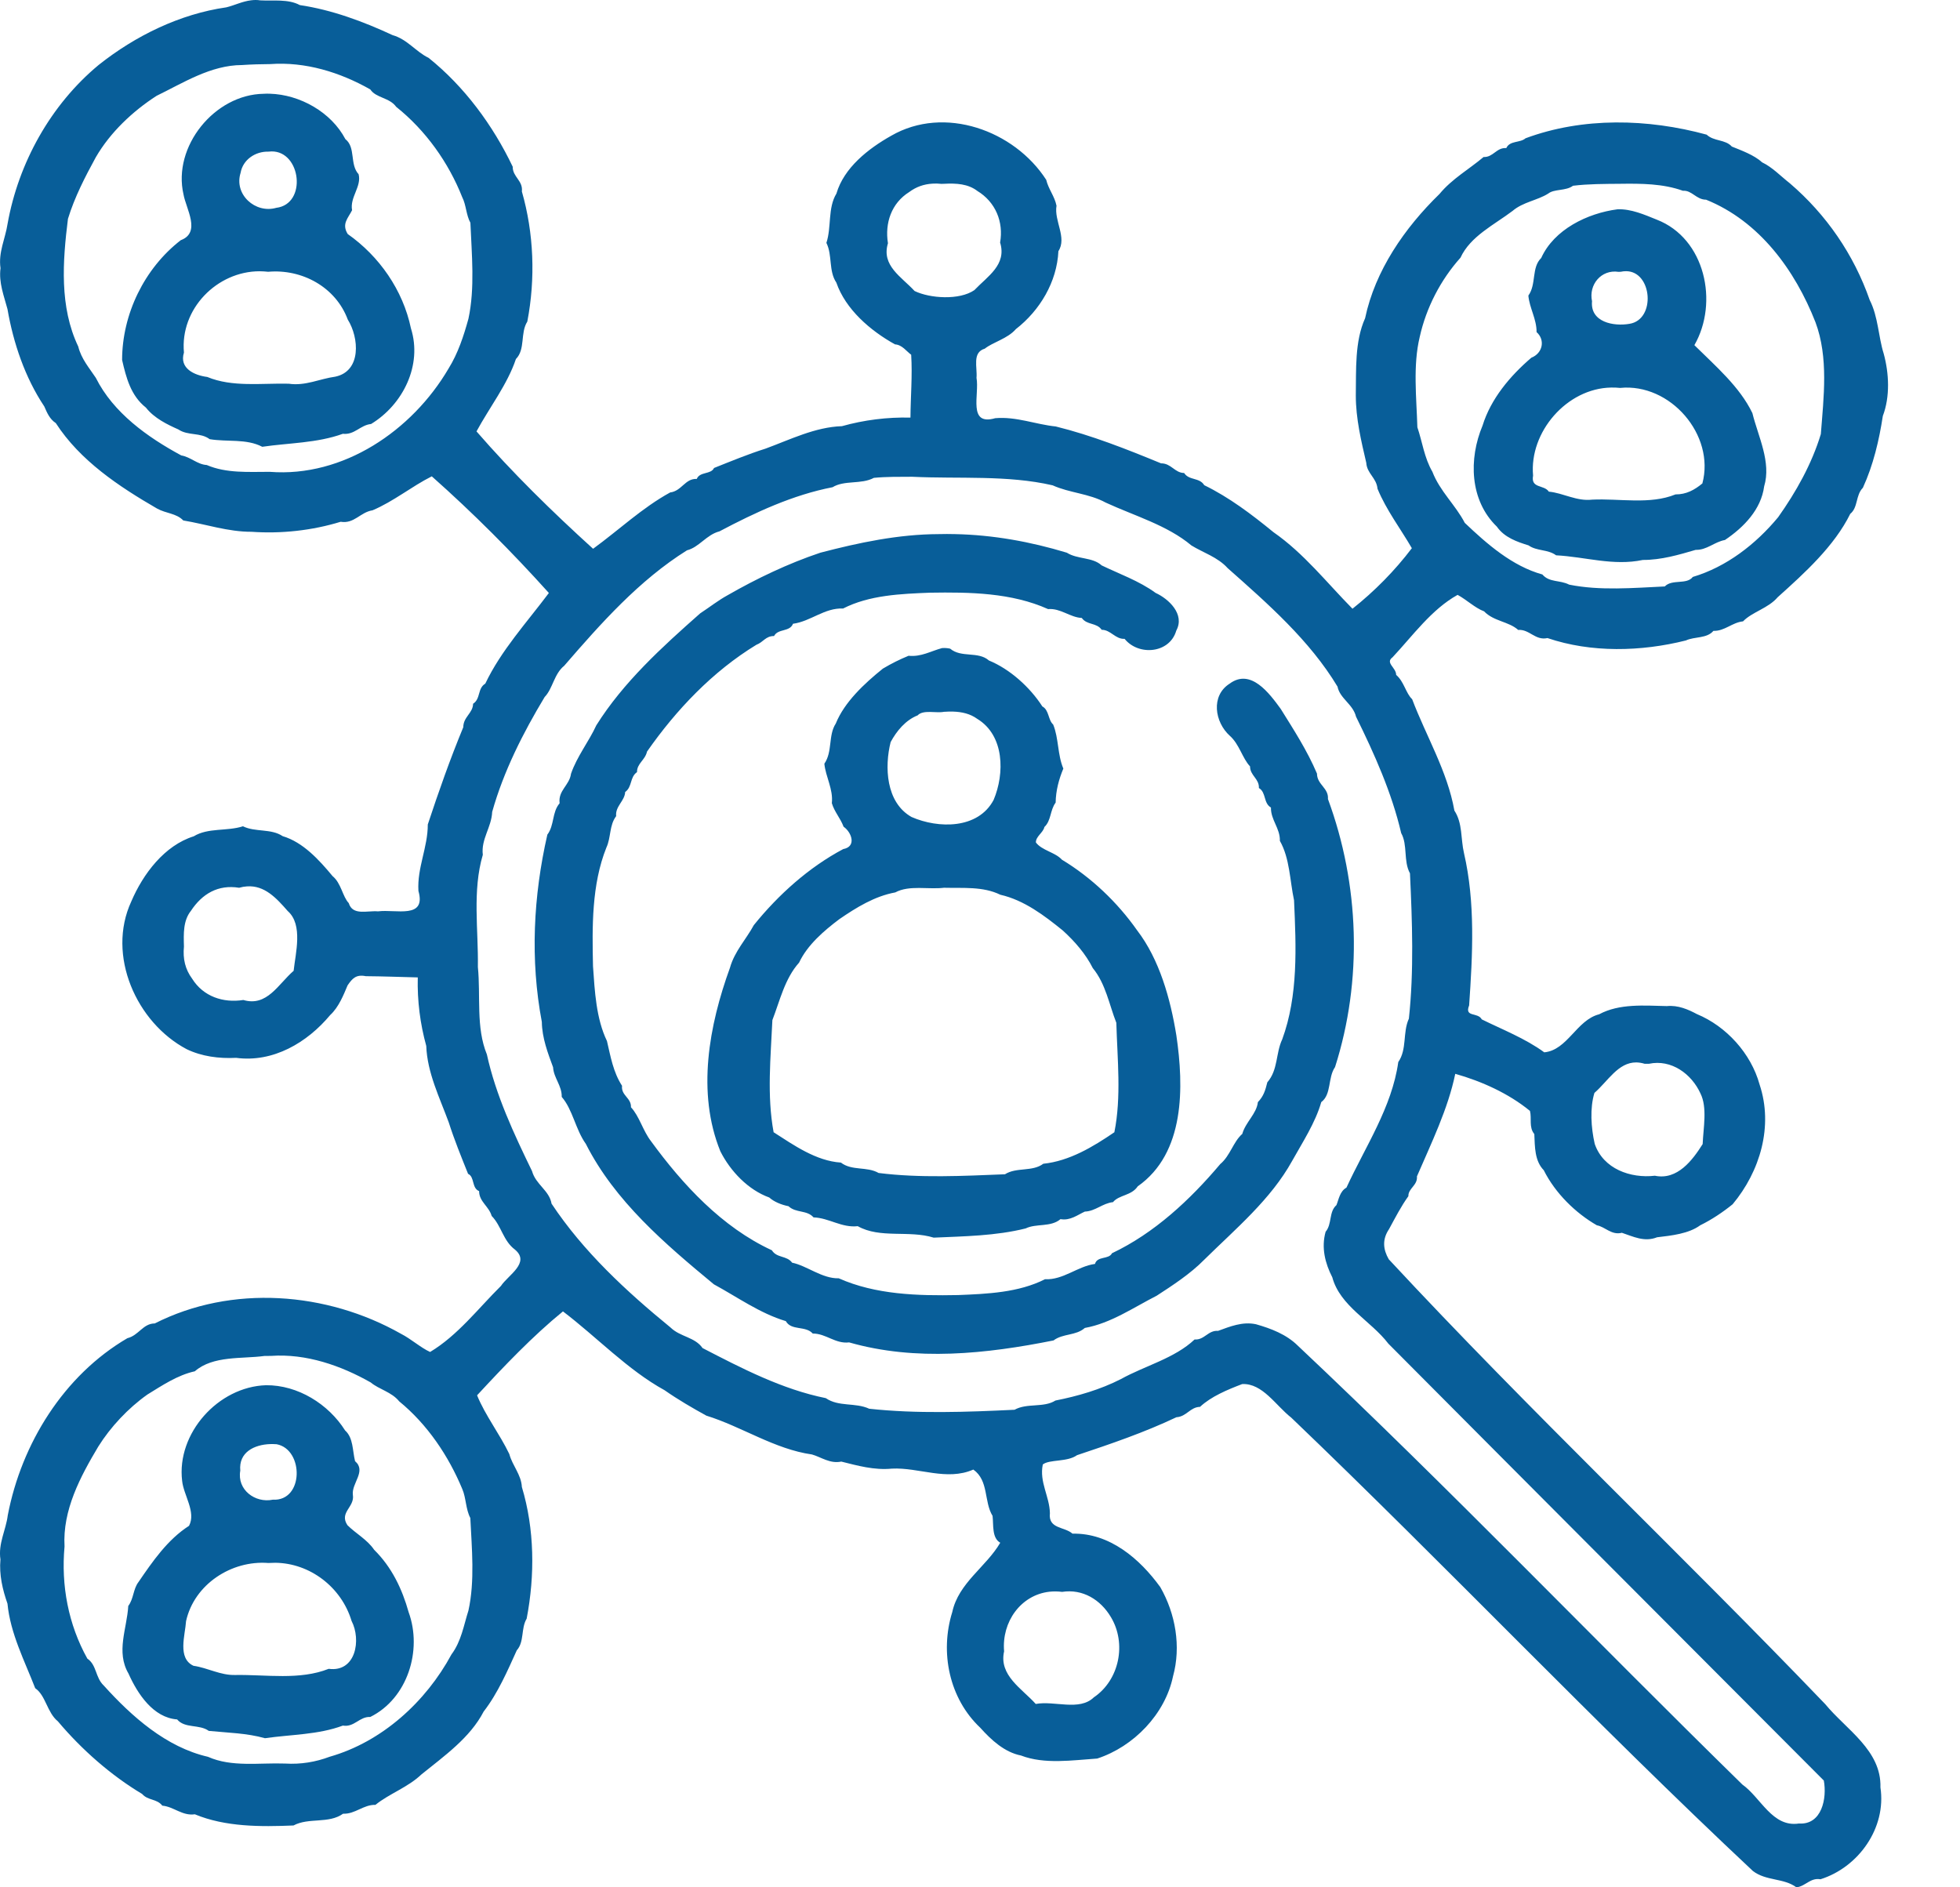 <svg width="27" height="26" viewBox="0 0 27 26" fill="none" xmlns="http://www.w3.org/2000/svg">
<g clip-path="url(#clip0_43_458)">
<path d="M3.46 0.004C3.339 0.018 3.23 0.074 3.118 0.101C2.477 0.193 1.865 0.493 1.36 0.894C0.699 1.442 0.254 2.243 0.104 3.085C0.074 3.285 -0.025 3.476 0.007 3.694C-0.019 3.895 0.055 4.077 0.103 4.258C0.184 4.727 0.345 5.202 0.61 5.599C0.647 5.683 0.682 5.772 0.769 5.829C1.102 6.345 1.638 6.702 2.162 7.005C2.289 7.076 2.427 7.069 2.525 7.17C2.836 7.221 3.14 7.327 3.465 7.326C3.878 7.355 4.301 7.308 4.693 7.188C4.88 7.219 4.963 7.056 5.132 7.03C5.423 6.907 5.668 6.703 5.948 6.562C6.515 7.065 7.053 7.604 7.561 8.169C7.256 8.576 6.901 8.963 6.685 9.418C6.576 9.483 6.623 9.627 6.517 9.695C6.515 9.825 6.382 9.876 6.382 10.018C6.2 10.458 6.043 10.904 5.893 11.358C5.894 11.673 5.745 11.954 5.764 12.273C5.875 12.666 5.454 12.523 5.207 12.555C5.059 12.542 4.858 12.618 4.804 12.441C4.719 12.352 4.7 12.166 4.582 12.07C4.395 11.845 4.174 11.602 3.894 11.519C3.733 11.411 3.517 11.467 3.347 11.383C3.128 11.454 2.866 11.4 2.669 11.521C2.266 11.647 1.971 12.038 1.808 12.42C1.466 13.161 1.879 14.088 2.572 14.454C2.78 14.554 3.016 14.585 3.253 14.573C3.762 14.641 4.231 14.364 4.548 13.984C4.667 13.875 4.734 13.703 4.788 13.575C4.853 13.479 4.906 13.421 5.039 13.448C5.278 13.45 5.516 13.459 5.755 13.465C5.747 13.787 5.788 14.105 5.872 14.409C5.885 14.778 6.057 15.122 6.182 15.463C6.257 15.699 6.356 15.942 6.448 16.171C6.541 16.213 6.495 16.367 6.6 16.409C6.6 16.555 6.734 16.616 6.773 16.751C6.909 16.89 6.93 17.093 7.094 17.215C7.31 17.396 6.998 17.567 6.901 17.715C6.587 18.026 6.306 18.396 5.925 18.625C5.795 18.566 5.664 18.446 5.523 18.374C4.5 17.795 3.192 17.694 2.132 18.232C1.97 18.232 1.911 18.397 1.755 18.435C0.878 18.948 0.296 19.888 0.107 20.875C0.082 21.078 -0.027 21.264 0.006 21.483C-0.013 21.696 0.036 21.901 0.103 22.092C0.142 22.502 0.34 22.883 0.485 23.257C0.631 23.357 0.648 23.593 0.798 23.714C1.126 24.104 1.531 24.459 1.958 24.714C2.037 24.806 2.161 24.778 2.236 24.875C2.394 24.889 2.511 25.019 2.684 24.994C3.105 25.169 3.592 25.167 4.043 25.148C4.254 25.035 4.528 25.128 4.726 24.986C4.893 24.993 5.005 24.86 5.172 24.864C5.358 24.712 5.617 24.624 5.804 24.446C6.119 24.191 6.475 23.941 6.663 23.578C6.858 23.328 6.996 23.006 7.119 22.735C7.225 22.617 7.174 22.434 7.255 22.299C7.37 21.701 7.364 21.065 7.189 20.485C7.18 20.314 7.06 20.194 7.016 20.031C6.884 19.755 6.684 19.498 6.572 19.222C6.944 18.82 7.338 18.406 7.755 18.066C8.219 18.418 8.647 18.873 9.155 19.152C9.338 19.28 9.539 19.397 9.73 19.502C10.22 19.654 10.67 19.964 11.185 20.037C11.312 20.073 11.434 20.168 11.589 20.135C11.814 20.191 12.043 20.256 12.286 20.232C12.658 20.213 13.041 20.406 13.408 20.245C13.623 20.397 13.552 20.686 13.673 20.883C13.688 21.005 13.661 21.186 13.779 21.253C13.584 21.587 13.205 21.805 13.118 22.208C12.945 22.763 13.075 23.398 13.504 23.802C13.656 23.972 13.84 24.14 14.064 24.184C14.389 24.309 14.772 24.249 15.115 24.226C15.617 24.062 16.051 23.614 16.159 23.093C16.272 22.684 16.194 22.232 15.984 21.865C15.701 21.473 15.283 21.116 14.774 21.128C14.664 21.029 14.438 21.066 14.463 20.845C14.458 20.614 14.315 20.417 14.365 20.175C14.456 20.102 14.702 20.144 14.836 20.047C15.303 19.891 15.761 19.735 16.206 19.524C16.347 19.515 16.393 19.385 16.531 19.381C16.684 19.238 16.908 19.145 17.112 19.067C17.393 19.054 17.575 19.364 17.788 19.53C19.933 21.583 21.98 23.744 24.147 25.775C24.329 25.915 24.572 25.87 24.746 26C24.869 25.988 24.938 25.864 25.078 25.889C25.603 25.724 25.988 25.181 25.904 24.624C25.919 24.112 25.433 23.828 25.144 23.477C23.163 21.411 21.078 19.444 19.131 17.348C19.053 17.213 19.038 17.075 19.135 16.932C19.222 16.772 19.302 16.616 19.401 16.479C19.398 16.37 19.53 16.331 19.519 16.206C19.717 15.747 19.947 15.277 20.047 14.793C20.411 14.896 20.782 15.063 21.076 15.304C21.103 15.408 21.058 15.529 21.136 15.623C21.144 15.801 21.14 15.992 21.266 16.121C21.425 16.439 21.705 16.712 21.998 16.88C22.111 16.9 22.199 17.02 22.342 16.983C22.497 17.034 22.651 17.115 22.827 17.045C23.03 17.021 23.263 16.996 23.421 16.88C23.58 16.802 23.732 16.7 23.868 16.59C24.246 16.137 24.431 15.514 24.239 14.94C24.121 14.512 23.781 14.138 23.375 13.97C23.255 13.906 23.116 13.845 22.962 13.86C22.65 13.853 22.308 13.823 22.029 13.973C21.718 14.052 21.593 14.467 21.273 14.497C21.013 14.306 20.686 14.179 20.412 14.043C20.358 13.94 20.17 14.019 20.238 13.851C20.286 13.155 20.325 12.435 20.167 11.752C20.121 11.557 20.15 11.341 20.035 11.167C19.939 10.625 19.643 10.135 19.453 9.632C19.367 9.553 19.341 9.388 19.233 9.298C19.233 9.196 19.078 9.132 19.183 9.055C19.463 8.756 19.72 8.395 20.079 8.195C20.201 8.26 20.318 8.375 20.444 8.422C20.578 8.561 20.781 8.56 20.914 8.678C21.069 8.666 21.149 8.828 21.317 8.79C21.92 8.995 22.607 8.978 23.224 8.823C23.344 8.767 23.512 8.799 23.603 8.691C23.758 8.696 23.861 8.575 24.011 8.56C24.139 8.428 24.358 8.381 24.489 8.227C24.863 7.891 25.268 7.524 25.488 7.079C25.598 6.99 25.56 6.823 25.662 6.72C25.806 6.407 25.886 6.063 25.937 5.73C26.038 5.465 26.023 5.143 25.949 4.872C25.875 4.638 25.874 4.364 25.756 4.133C25.538 3.508 25.159 2.956 24.657 2.526C24.526 2.423 24.414 2.303 24.273 2.236C24.166 2.136 23.985 2.071 23.857 2.019C23.766 1.918 23.611 1.95 23.51 1.855C22.701 1.634 21.806 1.611 21.015 1.905C20.94 1.971 20.798 1.934 20.75 2.04C20.614 2.03 20.57 2.169 20.437 2.163C20.245 2.326 20.001 2.464 19.83 2.672C19.348 3.141 18.943 3.728 18.805 4.384C18.66 4.707 18.683 5.097 18.677 5.449C18.677 5.766 18.751 6.075 18.821 6.375C18.83 6.524 18.962 6.582 18.976 6.733C19.097 7.027 19.293 7.283 19.449 7.552C19.216 7.86 18.934 8.146 18.631 8.386C18.276 8.026 17.962 7.623 17.542 7.331C17.244 7.087 16.929 6.849 16.589 6.684C16.524 6.575 16.38 6.622 16.312 6.516C16.183 6.515 16.134 6.382 15.994 6.383C15.521 6.188 15.038 5.997 14.543 5.875C14.266 5.847 14 5.736 13.71 5.761C13.327 5.871 13.494 5.434 13.452 5.206C13.465 5.058 13.389 4.856 13.566 4.803C13.681 4.712 13.88 4.666 13.994 4.534C14.326 4.276 14.56 3.883 14.58 3.46C14.701 3.274 14.518 3.042 14.554 2.834C14.527 2.702 14.444 2.608 14.412 2.477C13.973 1.796 13.009 1.447 12.277 1.87C11.959 2.049 11.626 2.311 11.522 2.667C11.401 2.865 11.456 3.127 11.384 3.346C11.469 3.516 11.412 3.731 11.521 3.893C11.648 4.261 11.988 4.555 12.329 4.744C12.428 4.75 12.488 4.841 12.552 4.887C12.57 5.176 12.544 5.465 12.542 5.753C12.22 5.745 11.902 5.786 11.598 5.871C11.229 5.883 10.885 6.056 10.544 6.181C10.308 6.255 10.065 6.356 9.836 6.447C9.794 6.539 9.64 6.494 9.598 6.598C9.438 6.589 9.391 6.765 9.232 6.784C8.847 6.995 8.526 7.301 8.17 7.56C7.608 7.05 7.059 6.513 6.564 5.943C6.743 5.613 6.99 5.295 7.107 4.946C7.24 4.812 7.164 4.587 7.264 4.43C7.378 3.838 7.354 3.211 7.189 2.638C7.207 2.488 7.061 2.438 7.063 2.297C6.791 1.727 6.398 1.193 5.904 0.797C5.729 0.713 5.611 0.541 5.408 0.484C5.002 0.295 4.569 0.135 4.13 0.07C3.97 -0.017 3.76 0.015 3.585 0.005C3.542 -0.002 3.5 -0.001 3.46 0.004ZM3.722 0.883C4.207 0.848 4.683 0.995 5.101 1.232C5.179 1.351 5.366 1.343 5.457 1.471C5.865 1.797 6.179 2.239 6.368 2.718C6.422 2.823 6.421 2.962 6.48 3.069C6.498 3.505 6.544 3.968 6.453 4.391C6.388 4.627 6.31 4.867 6.178 5.079C5.678 5.932 4.729 6.579 3.716 6.5C3.422 6.5 3.118 6.522 2.848 6.406C2.719 6.399 2.627 6.296 2.497 6.274C2.032 6.023 1.561 5.687 1.32 5.205C1.232 5.072 1.12 4.945 1.078 4.774C0.817 4.228 0.863 3.599 0.936 3.015C1.027 2.717 1.174 2.433 1.32 2.166C1.519 1.823 1.827 1.533 2.157 1.32C2.524 1.142 2.903 0.897 3.334 0.896C3.464 0.887 3.593 0.884 3.722 0.883ZM3.716 1.291C3.688 1.29 3.661 1.29 3.633 1.292C2.955 1.301 2.375 2.02 2.528 2.679C2.563 2.877 2.773 3.203 2.49 3.309C1.988 3.698 1.683 4.327 1.682 4.959C1.738 5.202 1.801 5.45 2.01 5.615C2.125 5.762 2.308 5.85 2.457 5.916C2.589 6.006 2.761 5.954 2.888 6.05C3.131 6.091 3.392 6.04 3.613 6.155C3.978 6.101 4.368 6.105 4.723 5.976C4.885 5.994 4.962 5.856 5.112 5.841C5.551 5.574 5.821 5.031 5.661 4.524C5.551 3.996 5.224 3.529 4.79 3.224C4.703 3.084 4.796 3.005 4.85 2.896C4.817 2.718 4.984 2.569 4.94 2.4C4.815 2.265 4.903 2.03 4.758 1.917C4.564 1.547 4.134 1.303 3.716 1.291ZM3.74 2.086C4.148 2.081 4.232 2.811 3.806 2.863C3.517 2.946 3.221 2.679 3.314 2.382C3.346 2.198 3.519 2.084 3.699 2.089C3.713 2.087 3.726 2.086 3.74 2.086ZM12.845 2.53C12.884 2.527 12.925 2.528 12.968 2.533L13.003 2.532H13.004C13.174 2.523 13.335 2.532 13.464 2.631C13.713 2.782 13.827 3.056 13.777 3.341C13.871 3.648 13.605 3.805 13.422 3.997C13.217 4.138 12.812 4.112 12.599 4.009C12.419 3.813 12.138 3.66 12.232 3.351C12.187 3.073 12.28 2.799 12.524 2.646C12.621 2.574 12.726 2.537 12.845 2.53ZM22.314 2.532C22.61 2.528 22.907 2.529 23.183 2.628C23.307 2.619 23.367 2.751 23.502 2.751C24.237 3.047 24.728 3.722 25.009 4.439C25.191 4.926 25.122 5.472 25.083 5.98C24.958 6.393 24.741 6.778 24.495 7.125C24.187 7.497 23.783 7.81 23.319 7.948C23.235 8.059 23.035 7.974 22.933 8.079C22.504 8.099 22.039 8.14 21.616 8.054C21.488 7.988 21.343 8.027 21.247 7.914C20.832 7.799 20.485 7.495 20.178 7.203C20.052 6.959 19.834 6.766 19.732 6.499C19.62 6.307 19.593 6.086 19.525 5.886C19.513 5.476 19.462 5.036 19.558 4.639C19.647 4.24 19.844 3.857 20.119 3.55C20.254 3.255 20.585 3.096 20.836 2.906C20.979 2.783 21.178 2.761 21.327 2.667C21.411 2.6 21.571 2.633 21.669 2.559C21.883 2.533 22.099 2.534 22.314 2.532ZM22.284 2.883C21.866 2.937 21.407 3.163 21.231 3.554C21.094 3.686 21.167 3.916 21.054 4.072C21.069 4.243 21.169 4.397 21.167 4.575C21.289 4.683 21.252 4.866 21.095 4.928C20.802 5.179 20.537 5.494 20.423 5.863C20.231 6.32 20.244 6.892 20.62 7.255C20.724 7.405 20.9 7.465 21.056 7.513C21.171 7.595 21.322 7.565 21.436 7.65C21.84 7.671 22.223 7.8 22.631 7.714C22.884 7.715 23.127 7.643 23.359 7.575C23.513 7.579 23.617 7.465 23.762 7.439C24.021 7.265 24.26 7.019 24.302 6.701C24.403 6.366 24.22 6.015 24.14 5.691C23.965 5.327 23.632 5.043 23.341 4.755C23.678 4.168 23.491 3.285 22.823 3.026C22.652 2.957 22.472 2.877 22.284 2.883ZM22.402 3.736C22.761 3.739 22.813 4.403 22.447 4.461C22.229 4.499 21.904 4.439 21.931 4.15C21.882 3.922 22.058 3.709 22.296 3.745L22.325 3.744H22.326C22.352 3.738 22.378 3.736 22.402 3.736ZM3.576 3.737C3.615 3.737 3.654 3.74 3.694 3.744C4.159 3.703 4.624 3.953 4.791 4.403C4.947 4.652 4.981 5.113 4.619 5.189C4.404 5.218 4.207 5.32 3.977 5.286C3.603 5.277 3.201 5.337 2.855 5.193C2.68 5.171 2.466 5.076 2.534 4.857C2.478 4.255 2.99 3.737 3.576 3.737ZM22.195 5.339C22.236 5.338 22.277 5.34 22.318 5.344C23.009 5.275 23.629 5.992 23.451 6.66C23.343 6.749 23.23 6.812 23.081 6.811C22.727 6.955 22.311 6.865 21.933 6.883C21.72 6.909 21.533 6.791 21.336 6.773C21.27 6.674 21.085 6.733 21.119 6.552C21.064 5.952 21.584 5.349 22.195 5.339ZM12.566 6.568C13.212 6.599 13.878 6.542 14.501 6.686C14.732 6.791 15.002 6.798 15.232 6.924C15.629 7.107 16.081 7.236 16.412 7.514C16.572 7.613 16.774 7.674 16.912 7.827C17.465 8.317 18.041 8.821 18.425 9.459C18.457 9.623 18.638 9.7 18.68 9.873C18.932 10.384 19.173 10.921 19.302 11.477C19.394 11.641 19.33 11.861 19.423 12.031C19.454 12.689 19.479 13.38 19.408 14.033C19.32 14.225 19.385 14.453 19.262 14.631C19.175 15.254 18.806 15.8 18.548 16.361C18.456 16.412 18.442 16.524 18.41 16.602C18.303 16.696 18.352 16.862 18.261 16.969C18.199 17.189 18.255 17.405 18.353 17.596C18.46 17.994 18.886 18.196 19.125 18.51C21.123 20.519 23.124 22.523 25.124 24.529C25.169 24.772 25.098 25.142 24.781 25.121C24.415 25.177 24.257 24.765 24.002 24.584C21.953 22.578 19.968 20.506 17.88 18.54C17.721 18.382 17.509 18.302 17.302 18.243C17.115 18.203 16.943 18.275 16.78 18.334C16.641 18.324 16.593 18.462 16.456 18.453C16.181 18.713 15.773 18.814 15.44 18.999C15.155 19.144 14.847 19.233 14.539 19.294C14.376 19.397 14.148 19.325 13.976 19.421C13.318 19.453 12.627 19.478 11.974 19.407C11.782 19.318 11.554 19.384 11.376 19.261C10.775 19.14 10.217 18.85 9.678 18.571C9.572 18.418 9.371 18.419 9.236 18.287C8.627 17.789 8.035 17.241 7.598 16.582C7.567 16.399 7.38 16.319 7.329 16.133C7.079 15.619 6.829 15.085 6.707 14.526C6.554 14.152 6.623 13.724 6.583 13.321C6.591 12.807 6.505 12.273 6.651 11.776C6.625 11.559 6.771 11.398 6.78 11.185C6.937 10.625 7.206 10.095 7.503 9.602C7.616 9.485 7.631 9.286 7.772 9.172C8.278 8.587 8.805 7.993 9.464 7.581C9.631 7.539 9.732 7.366 9.911 7.32C10.405 7.059 10.921 6.818 11.469 6.712C11.635 6.611 11.863 6.677 12.038 6.583C12.213 6.566 12.39 6.569 12.566 6.568ZM13.157 7.358C13.082 7.356 13.007 7.356 12.932 7.358C12.376 7.36 11.833 7.475 11.301 7.614C10.858 7.762 10.42 7.972 10.023 8.2C9.893 8.271 9.779 8.362 9.645 8.45C9.121 8.913 8.587 9.398 8.214 9.993C8.115 10.211 7.948 10.42 7.866 10.659C7.845 10.819 7.686 10.889 7.709 11.066C7.602 11.19 7.639 11.368 7.54 11.498C7.347 12.344 7.302 13.222 7.464 14.078C7.467 14.3 7.547 14.507 7.619 14.703C7.628 14.852 7.742 14.956 7.738 15.111C7.89 15.286 7.927 15.558 8.07 15.758C8.47 16.548 9.162 17.137 9.834 17.693C10.155 17.867 10.468 18.093 10.825 18.2C10.902 18.336 11.096 18.259 11.196 18.371C11.379 18.37 11.507 18.516 11.697 18.493C12.617 18.756 13.589 18.651 14.513 18.466C14.643 18.368 14.821 18.403 14.944 18.294C15.302 18.23 15.617 18.011 15.934 17.85C16.148 17.711 16.398 17.549 16.589 17.354C17.02 16.929 17.506 16.525 17.801 15.991C17.941 15.74 18.12 15.467 18.201 15.183C18.345 15.075 18.289 14.847 18.391 14.7C18.773 13.502 18.727 12.183 18.293 11.007C18.305 10.855 18.143 10.81 18.142 10.657C18.006 10.337 17.822 10.054 17.642 9.765C17.487 9.553 17.231 9.202 16.939 9.418C16.676 9.585 16.733 9.949 16.942 10.137C17.073 10.253 17.114 10.446 17.22 10.558C17.22 10.685 17.348 10.727 17.342 10.856C17.445 10.917 17.402 11.064 17.508 11.125C17.504 11.295 17.636 11.411 17.631 11.584C17.768 11.825 17.768 12.131 17.826 12.402C17.855 13.044 17.885 13.714 17.663 14.319C17.573 14.507 17.608 14.738 17.458 14.91C17.43 15.024 17.406 15.102 17.328 15.183C17.31 15.345 17.159 15.457 17.113 15.621C16.989 15.728 16.947 15.922 16.81 16.036C16.392 16.531 15.902 16.988 15.318 17.265C15.275 17.354 15.115 17.3 15.084 17.412C14.842 17.445 14.648 17.635 14.395 17.623C14.032 17.807 13.6 17.825 13.197 17.841C12.642 17.852 12.062 17.836 11.554 17.61C11.325 17.616 11.117 17.437 10.912 17.395C10.838 17.294 10.701 17.334 10.633 17.224C9.946 16.907 9.402 16.317 8.967 15.72C8.856 15.577 8.807 15.376 8.692 15.254C8.697 15.122 8.554 15.093 8.569 14.958C8.446 14.768 8.411 14.553 8.361 14.341C8.212 14.032 8.193 13.656 8.169 13.312C8.157 12.771 8.149 12.187 8.353 11.677C8.419 11.535 8.391 11.372 8.488 11.243C8.473 11.108 8.606 11.035 8.612 10.911C8.712 10.839 8.674 10.707 8.775 10.637C8.774 10.516 8.887 10.472 8.913 10.354C9.315 9.778 9.818 9.249 10.419 8.883C10.515 8.847 10.547 8.761 10.663 8.762C10.719 8.656 10.879 8.709 10.924 8.593C11.167 8.561 11.36 8.371 11.614 8.383C11.976 8.198 12.408 8.181 12.811 8.165C13.36 8.156 13.935 8.165 14.438 8.391C14.609 8.376 14.742 8.506 14.902 8.513C14.973 8.614 15.106 8.575 15.176 8.676C15.301 8.676 15.363 8.807 15.492 8.801C15.685 9.04 16.114 9.002 16.204 8.687C16.326 8.462 16.099 8.25 15.919 8.168C15.696 8.004 15.409 7.902 15.176 7.789C15.05 7.673 14.845 7.708 14.696 7.614C14.194 7.462 13.68 7.369 13.157 7.358ZM12.977 8.928C12.822 8.97 12.688 9.052 12.516 9.034C12.39 9.086 12.285 9.138 12.162 9.211C11.906 9.417 11.632 9.673 11.513 9.968C11.407 10.131 11.471 10.354 11.356 10.521C11.374 10.703 11.48 10.871 11.459 11.065C11.497 11.189 11.573 11.264 11.621 11.389C11.733 11.467 11.802 11.663 11.616 11.697C11.145 11.947 10.725 12.322 10.384 12.745C10.281 12.937 10.119 13.105 10.056 13.331C9.767 14.126 9.595 15.051 9.923 15.86C10.062 16.136 10.307 16.392 10.597 16.497C10.662 16.556 10.765 16.598 10.862 16.617C10.965 16.714 11.115 16.666 11.207 16.771C11.421 16.778 11.593 16.917 11.816 16.892C12.124 17.066 12.523 16.944 12.862 17.05C13.283 17.031 13.718 17.026 14.129 16.923C14.273 16.852 14.475 16.909 14.609 16.795C14.743 16.819 14.845 16.736 14.944 16.691C15.09 16.686 15.188 16.576 15.332 16.561C15.415 16.459 15.586 16.474 15.673 16.343C16.326 15.885 16.309 14.971 16.205 14.264C16.123 13.758 15.972 13.217 15.664 12.816C15.393 12.43 15.032 12.087 14.628 11.843C14.537 11.741 14.353 11.717 14.27 11.606C14.267 11.523 14.372 11.47 14.387 11.393C14.482 11.305 14.464 11.16 14.542 11.057C14.545 10.889 14.587 10.735 14.648 10.588C14.566 10.394 14.586 10.172 14.508 9.981C14.437 9.919 14.453 9.782 14.359 9.732C14.186 9.463 13.908 9.216 13.623 9.099C13.475 8.968 13.242 9.066 13.089 8.936C13.053 8.928 13.015 8.925 12.977 8.928ZM13.129 9.803C13.251 9.807 13.364 9.832 13.462 9.903C13.838 10.131 13.841 10.656 13.688 11.019C13.474 11.425 12.924 11.416 12.557 11.255C12.201 11.054 12.184 10.56 12.269 10.223C12.351 10.071 12.474 9.921 12.641 9.855C12.717 9.773 12.9 9.828 13.004 9.806C13.047 9.803 13.088 9.802 13.129 9.803ZM3.402 12.211C3.643 12.194 3.805 12.369 3.964 12.551C4.178 12.739 4.07 13.134 4.045 13.374C3.834 13.556 3.679 13.873 3.352 13.776C3.074 13.82 2.8 13.728 2.647 13.483C2.552 13.354 2.517 13.21 2.534 13.039C2.529 12.863 2.522 12.683 2.63 12.548C2.785 12.313 3.004 12.183 3.294 12.23C3.332 12.219 3.368 12.213 3.402 12.211ZM13.004 12.23C13.269 12.237 13.541 12.209 13.78 12.326C14.107 12.4 14.387 12.613 14.641 12.819C14.806 12.969 14.956 13.142 15.054 13.337C15.232 13.553 15.28 13.842 15.378 14.09C15.392 14.591 15.449 15.111 15.351 15.598C15.057 15.799 14.731 15.995 14.372 16.032C14.221 16.146 14.001 16.076 13.844 16.177C13.267 16.2 12.671 16.231 12.103 16.159C11.942 16.066 11.736 16.133 11.584 16.016C11.241 15.993 10.938 15.778 10.657 15.598C10.563 15.093 10.617 14.563 10.64 14.053C10.743 13.787 10.81 13.482 11.008 13.261C11.122 13.018 11.35 12.822 11.563 12.662C11.798 12.501 12.049 12.346 12.333 12.294C12.525 12.19 12.79 12.256 13.004 12.23ZM22.541 14.636C22.577 14.637 22.615 14.642 22.656 14.655H22.705H22.714C23.024 14.589 23.302 14.795 23.424 15.062C23.522 15.257 23.464 15.537 23.455 15.761C23.317 15.98 23.108 16.262 22.797 16.197C22.461 16.236 22.086 16.103 21.968 15.758C21.917 15.532 21.9 15.266 21.964 15.056C22.148 14.897 22.29 14.634 22.541 14.636ZM3.734 18.679C4.217 18.645 4.697 18.812 5.107 19.045C5.222 19.141 5.394 19.175 5.499 19.305C5.889 19.624 6.18 20.059 6.369 20.515C6.421 20.636 6.415 20.79 6.479 20.912C6.499 21.331 6.543 21.779 6.453 22.187C6.388 22.391 6.355 22.61 6.219 22.792C5.866 23.446 5.261 23.996 4.542 24.201C4.348 24.274 4.144 24.308 3.928 24.295C3.574 24.282 3.192 24.348 2.865 24.202C2.289 24.07 1.815 23.647 1.429 23.22C1.312 23.11 1.334 22.938 1.203 22.849C0.941 22.378 0.84 21.841 0.889 21.305C0.86 20.804 1.107 20.342 1.354 19.928C1.523 19.658 1.765 19.399 2.031 19.211C2.233 19.087 2.444 18.944 2.684 18.891C2.935 18.672 3.335 18.722 3.642 18.68C3.673 18.68 3.704 18.679 3.734 18.679ZM3.664 19.083C3.006 19.104 2.43 19.746 2.509 20.401C2.529 20.598 2.704 20.831 2.604 21.02C2.307 21.21 2.099 21.515 1.908 21.794C1.833 21.892 1.843 22.023 1.767 22.124C1.749 22.435 1.595 22.756 1.77 23.055C1.895 23.335 2.111 23.663 2.44 23.687C2.547 23.815 2.746 23.75 2.876 23.845C3.137 23.871 3.399 23.875 3.65 23.946C4.008 23.894 4.384 23.899 4.723 23.772C4.882 23.798 4.951 23.646 5.101 23.653C5.614 23.399 5.821 22.735 5.629 22.209C5.54 21.891 5.397 21.589 5.154 21.35C5.059 21.209 4.898 21.124 4.786 21.011C4.669 20.834 4.888 20.763 4.861 20.594C4.84 20.434 5.052 20.267 4.891 20.129C4.855 19.983 4.868 19.808 4.754 19.706C4.524 19.342 4.102 19.079 3.664 19.083ZM3.72 19.894C3.75 19.893 3.781 19.894 3.811 19.896C4.187 19.967 4.188 20.683 3.758 20.66C3.513 20.71 3.263 20.522 3.31 20.26C3.286 20.005 3.504 19.902 3.72 19.894ZM3.792 21.529C4.272 21.534 4.704 21.867 4.843 22.33C4.978 22.59 4.903 23.04 4.528 22.99C4.128 23.149 3.668 23.068 3.242 23.075C3.036 23.081 2.865 22.977 2.665 22.948C2.441 22.843 2.551 22.527 2.563 22.333C2.676 21.824 3.191 21.492 3.696 21.532C3.728 21.53 3.76 21.529 3.792 21.529ZM14.455 21.928C14.511 21.922 14.57 21.922 14.631 21.93C14.915 21.886 15.161 22.038 15.303 22.277C15.521 22.639 15.422 23.143 15.068 23.383C14.869 23.576 14.527 23.426 14.268 23.474C14.08 23.264 13.757 23.081 13.832 22.749C13.797 22.342 14.063 21.973 14.455 21.928Z" fill="#085E99"/>
</g>
<defs>
<clipPath id="clip0_43_458">
<rect width="26.009" height="26" fill="white"/>
</clipPath>
</defs>
</svg>
